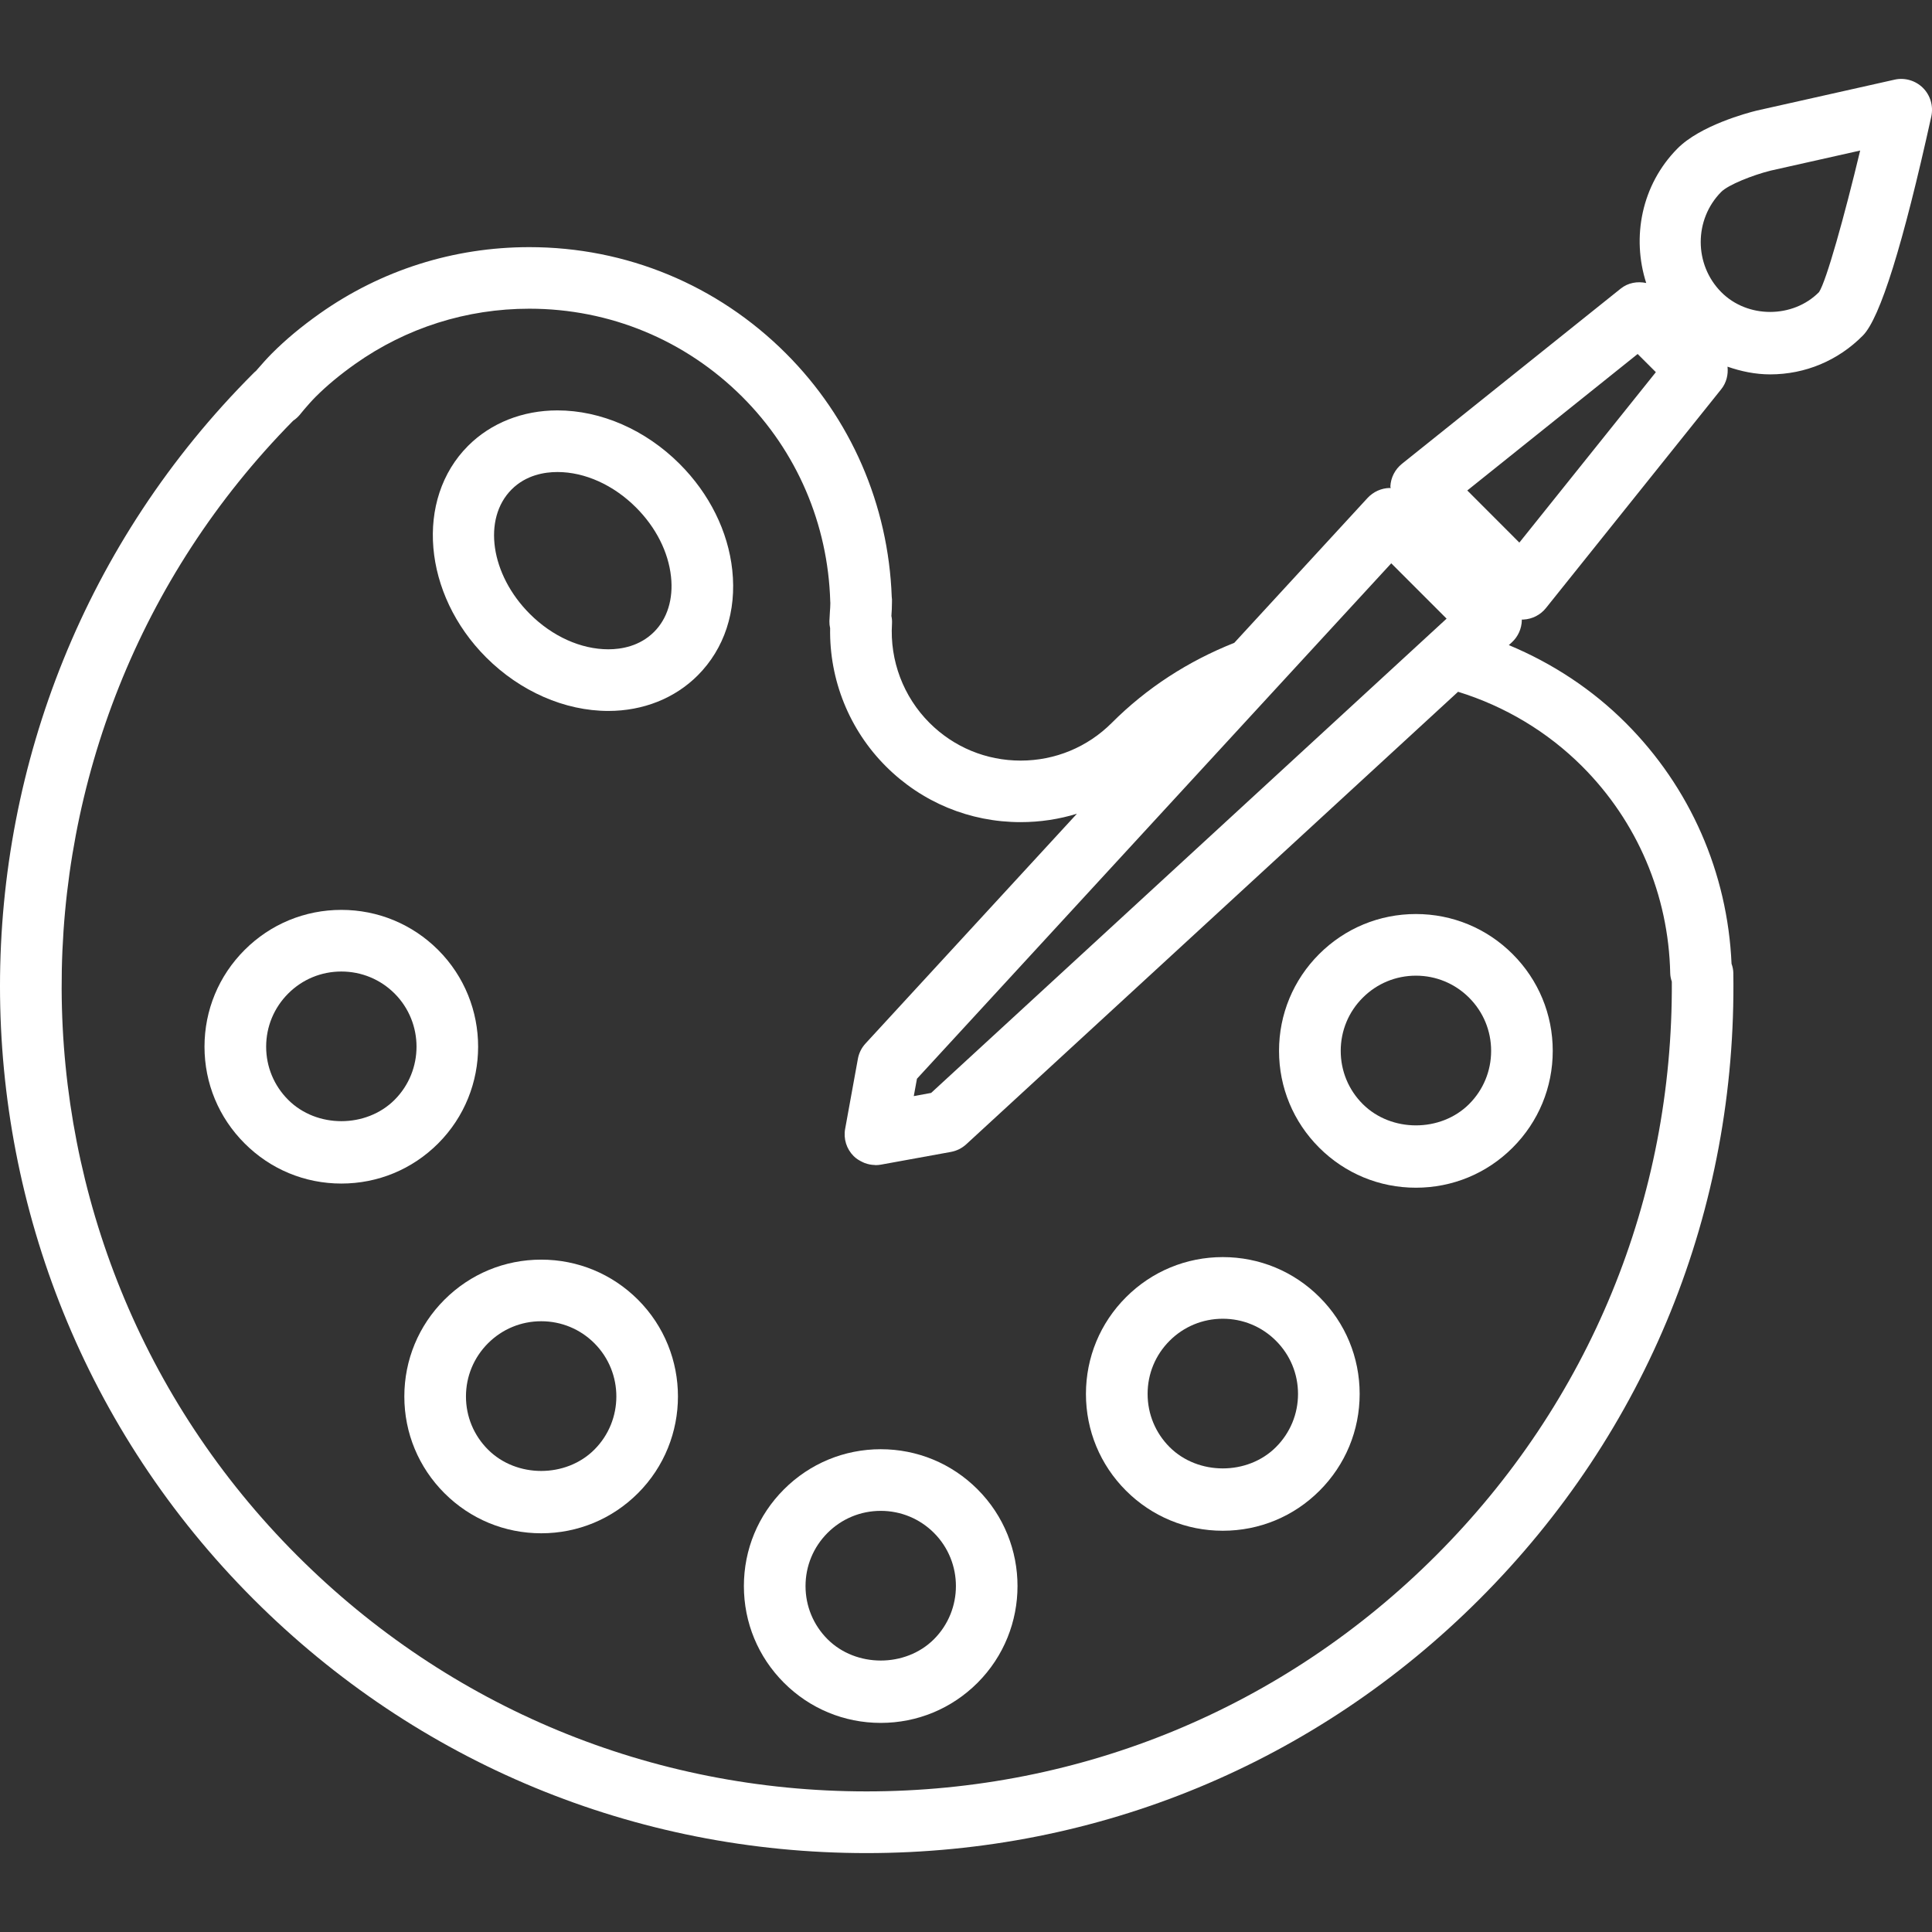 <?xml version="1.0" encoding="iso-8859-1"?>
<!-- Generator: Adobe Illustrator 16.0.0, SVG Export Plug-In . SVG Version: 6.00 Build 0)  -->
<!DOCTYPE svg PUBLIC "-//W3C//DTD SVG 1.1//EN" "http://www.w3.org/Graphics/SVG/1.1/DTD/svg11.dtd">
<svg xmlns="http://www.w3.org/2000/svg" xmlns:xlink="http://www.w3.org/1999/xlink" version="1.1" id="Capa_1" x="0px" y="0px" width="512px" height="512px" viewBox="0 0 219.701 219.701" style="enable-background:new 0 0 219.701 219.701;" xml:space="preserve">
<rect x="0" y="0" width="219.701" height="219.701" fill="#333333" stroke="none"/>
<g>
	<g>
		<path d="M161.012,135.063c4.154,0,8.062-1.615,11.002-4.556c2.939-2.939,4.559-6.848,4.559-11.005    c0-4.155-1.619-8.062-4.559-11.003c-2.939-2.939-6.848-4.558-11.002-4.558c-4.158,0-8.062,1.619-11.003,4.555    c-2.939,2.936-4.562,6.848-4.562,11.002c0,4.158,1.622,8.066,4.562,11.006C152.952,133.444,156.856,135.063,161.012,135.063z     M154.968,113.456c1.615-1.615,3.761-2.506,6.047-2.506c2.282,0,4.432,0.891,6.047,2.506s2.505,3.764,2.505,6.047    c0,2.285-0.89,4.435-2.505,6.05c-3.23,3.228-8.856,3.23-12.091,0c-1.618-1.615-2.508-3.765-2.508-6.05    C152.463,117.22,153.35,115.071,154.968,113.456z" fill="#FFFFFF"/>
		<path d="M139.051,174.072c4.162,0,8.07-1.618,11.003-4.555c2.939-2.937,4.562-6.848,4.562-11.003    c0-4.161-1.622-8.069-4.559-11.002c-2.936-2.939-6.844-4.559-11.006-4.559c-4.154,0-8.062,1.619-11.002,4.559    c-2.939,2.937-4.559,6.845-4.559,11.006c0,4.154,1.619,8.062,4.559,10.999S134.896,174.072,139.051,174.072z M133.004,152.468    c1.615-1.615,3.765-2.505,6.047-2.505c2.286,0,4.433,0.89,6.048,2.505c1.618,1.615,2.508,3.762,2.508,6.047    c0,2.279-0.89,4.429-2.512,6.048c-3.224,3.227-8.856,3.227-12.087,0c-1.615-1.616-2.505-3.765-2.505-6.044    C130.499,156.229,131.389,154.083,133.004,152.468z" fill="#FFFFFF"/>
		<path d="M89.153,169.36c-2.941,2.936-4.56,6.844-4.56,11.002s1.619,8.062,4.56,11.002c2.939,2.939,6.848,4.559,11.002,4.559    c4.156,0,8.064-1.619,11.007-4.559c6.062-6.067,6.062-15.94,0-22.004c-2.939-2.94-6.848-4.559-11.007-4.559    C96,164.802,92.092,166.424,89.153,169.36z M106.204,186.409c-3.23,3.23-8.865,3.23-12.096,0    c-1.615-1.615-2.506-3.765-2.506-6.047c0-2.283,0.891-4.432,2.506-6.047s3.763-2.505,6.047-2.505c2.286,0,4.433,0.89,6.052,2.505    C109.537,177.651,109.537,183.076,106.204,186.409z" fill="#FFFFFF"/>
		<path d="M61.546,143.242c-4.16,0-8.064,1.618-11.004,4.555c-2.939,2.937-4.563,6.848-4.563,11.006    c0,4.154,1.624,8.062,4.563,10.999c2.94,2.939,6.845,4.558,11.004,4.558c4.156,0,8.059-1.618,11.002-4.558    c6.062-6.068,6.062-15.938,0-22.005C69.605,144.86,65.697,143.242,61.546,143.242z M67.59,164.846    c-3.23,3.234-8.862,3.234-12.092,0c-1.619-1.615-2.51-3.761-2.51-6.043c0-2.286,0.892-4.432,2.51-6.051    c1.615-1.615,3.763-2.505,6.049-2.505c2.284,0,4.432,0.89,6.047,2.505C70.923,156.089,70.923,161.513,67.59,164.846z" fill="#FFFFFF"/>
		<path d="M49.824,108.024c-2.943-2.936-6.851-4.555-11.007-4.555s-8.063,1.619-10.999,4.555c-2.941,2.939-4.563,6.848-4.563,11.002    c0,4.158,1.622,8.063,4.563,10.999c2.936,2.943,6.843,4.565,10.999,4.565c4.159,0,8.067-1.619,11.007-4.559    C55.886,123.962,55.886,114.089,49.824,108.024z M44.868,125.073c-3.234,3.228-8.858,3.234-12.092,0    c-1.621-1.618-2.51-3.764-2.51-6.047c0-2.278,0.89-4.428,2.51-6.047c1.615-1.615,3.759-2.501,6.043-2.501    c2.286,0,4.437,0.89,6.052,2.501C48.198,116.313,48.198,121.74,44.868,125.073z" fill="#FFFFFF"/>
		<path d="M77.283,52.753c-3.866-3.867-8.929-6.084-13.894-6.084c-3.953,0-7.563,1.43-10.162,4.031    c-6.062,6.067-5.142,16.861,2.057,24.058c3.869,3.867,8.932,6.088,13.897,6.088c3.949,0,7.556-1.434,10.155-4.035    c3.042-3.042,4.44-7.296,3.936-11.978C82.8,60.429,80.673,56.138,77.283,52.753z M74.381,71.855    c-1.636,1.636-3.731,1.981-5.2,1.981c-3.123,0-6.377-1.468-8.942-4.034c-4.464-4.47-5.386-10.814-2.057-14.147    c1.639-1.636,3.735-1.978,5.207-1.978c3.119,0,6.374,1.468,8.938,4.031c2.264,2.266,3.677,5.058,3.979,7.875    C76.58,68.112,75.892,70.343,74.381,71.855z" fill="#FFFFFF"/>
		<path d="M218.675,9.997c-0.849-0.846-2.091-1.205-3.244-0.935l-15.694,3.521c-1.044,0.26-6.389,1.68-8.993,4.319    c-4.079,4.13-5.216,10.075-3.542,15.28c-0.996-0.209-2.057-0.038-2.902,0.64L159.417,52.75c-0.777,0.626-1.253,1.55-1.308,2.546    c-0.004,0.072,0.034,0.144,0.034,0.216c-0.041,0-0.072-0.021-0.116-0.021c-0.951,0.021-1.858,0.431-2.509,1.132l-15.16,16.478    c-5.26,2.091-9.955,5.126-13.928,9.1c-2.769,2.769-6.451,4.291-10.366,4.291c-3.913,0-7.597-1.522-10.365-4.291    c-2.971-2.971-4.524-7.084-4.264-11.276c0.017-0.298-0.003-0.588-0.067-0.876v-0.003c0.036-0.51,0.063-1.013,0.063-1.52    c0.007-0.12,0.007-0.232,0.003-0.356c-0.007-0.099-0.014-0.198-0.028-0.291c-0.383-10.485-4.647-20.307-12.034-27.692    c-7.797-7.792-18.16-12.083-29.177-12.083c-8.604,0-16.853,2.614-23.854,7.566c-2.081,1.472-3.853,2.95-5.424,4.524    c-0.568,0.572-1.094,1.167-1.615,1.766l-0.193,0.222c-0.098,0.075-0.195,0.165-0.284,0.257    c-38.434,38.434-38.434,100.974,0,139.412c18.618,18.624,43.377,28.877,69.711,28.877c26.334,0,51.09-10.253,69.71-28.877    c19.023-19.021,29.272-44.31,28.862-71.212c-0.007-0.355-0.079-0.704-0.202-1.04c-0.455-10.369-4.709-20.071-12.039-27.397    c-3.799-3.802-8.33-6.776-13.288-8.843l0.353-0.322c0.698-0.646,1.105-1.55,1.126-2.505c0-0.027-0.014-0.051-0.014-0.079    c0.007,0,0.01,0.007,0.017,0.007c0.068,0,0.13,0,0.195-0.007c0.992-0.055,1.92-0.527,2.543-1.307l19.931-24.883    c0.602-0.749,0.814-1.673,0.718-2.566c1.544,0.534,3.162,0.876,4.847,0.876c3.99,0,7.737-1.571,10.55-4.421    c1.951-1.971,4.568-10.352,7.775-24.903C219.876,12.067,219.523,10.846,218.675,9.997z M158.209,64.057l6.293,6.293    l-58.617,53.933l-1.973,0.362l0.361-1.975l40.753-44.292l0.003-0.003L158.209,64.057z M179.919,87.149    c6.263,6.266,9.821,14.616,10.013,23.518c0.007,0.321,0.072,0.646,0.182,0.958c0.144,24.66-9.359,47.808-26.819,65.264    c-17.296,17.299-40.293,26.823-64.754,26.823c-24.463,0-47.459-9.524-64.753-26.823c-35.551-35.553-35.701-93.302-0.458-129.04    c0.267-0.178,0.512-0.393,0.729-0.643l0.539-0.654c0.417-0.482,0.832-0.961,1.283-1.414c1.283-1.283,2.762-2.512,4.514-3.754    c5.809-4.106,12.657-6.279,19.802-6.279c9.146,0,17.749,3.565,24.222,10.03c6.192,6.19,9.741,14.455,9.995,23.267    c0.003,0.058,0.007,0.109,0.01,0.164c0,0.339-0.024,0.678-0.05,1.023c-0.021,0.346-0.044,0.691-0.056,1.041    c-0.007,0.277,0.022,0.547,0.082,0.811c-0.103,5.862,2.175,11.54,6.341,15.705c4.095,4.093,9.536,6.345,15.321,6.345    c2.204,0,4.356-0.325,6.402-0.955l-24.042,26.131c-0.448,0.486-0.751,1.092-0.866,1.746l-1.447,7.953    c-0.21,1.133,0.154,2.293,0.967,3.104c0.298,0.298,0.655,0.514,1.026,0.685c0.074,0.034,0.141,0.071,0.218,0.099    c0.371,0.141,0.761,0.22,1.16,0.227c0.029,0,0.05,0.014,0.074,0.014c0.21,0,0.417-0.018,0.628-0.055l7.955-1.447    c0.655-0.12,1.257-0.422,1.745-0.87l55.925-51.455C171.145,80.315,175.993,83.224,179.919,87.149z M172.776,61.702l-5.92-5.927    l19.373-15.52l2.07,2.067L172.776,61.702z M206.858,33.213c-2.975,3.011-8.152,3.015-11.129,0c-3.104-3.138-3.104-8.248,0-11.389    c0.797-0.808,3.586-1.913,5.615-2.419l10.188-2.286C209.729,24.64,207.689,31.939,206.858,33.213z" fill="#FFFFFF"/>
	</g>
</g>
<g>
</g>
<g>
</g>
<g>
</g>
<g>
</g>
<g>
</g>
<g>
</g>
<g>
</g>
<g>
</g>
<g>
</g>
<g>
</g>
<g>
</g>
<g>
</g>
<g>
</g>
<g>
</g>
<g>
</g>
</svg>
